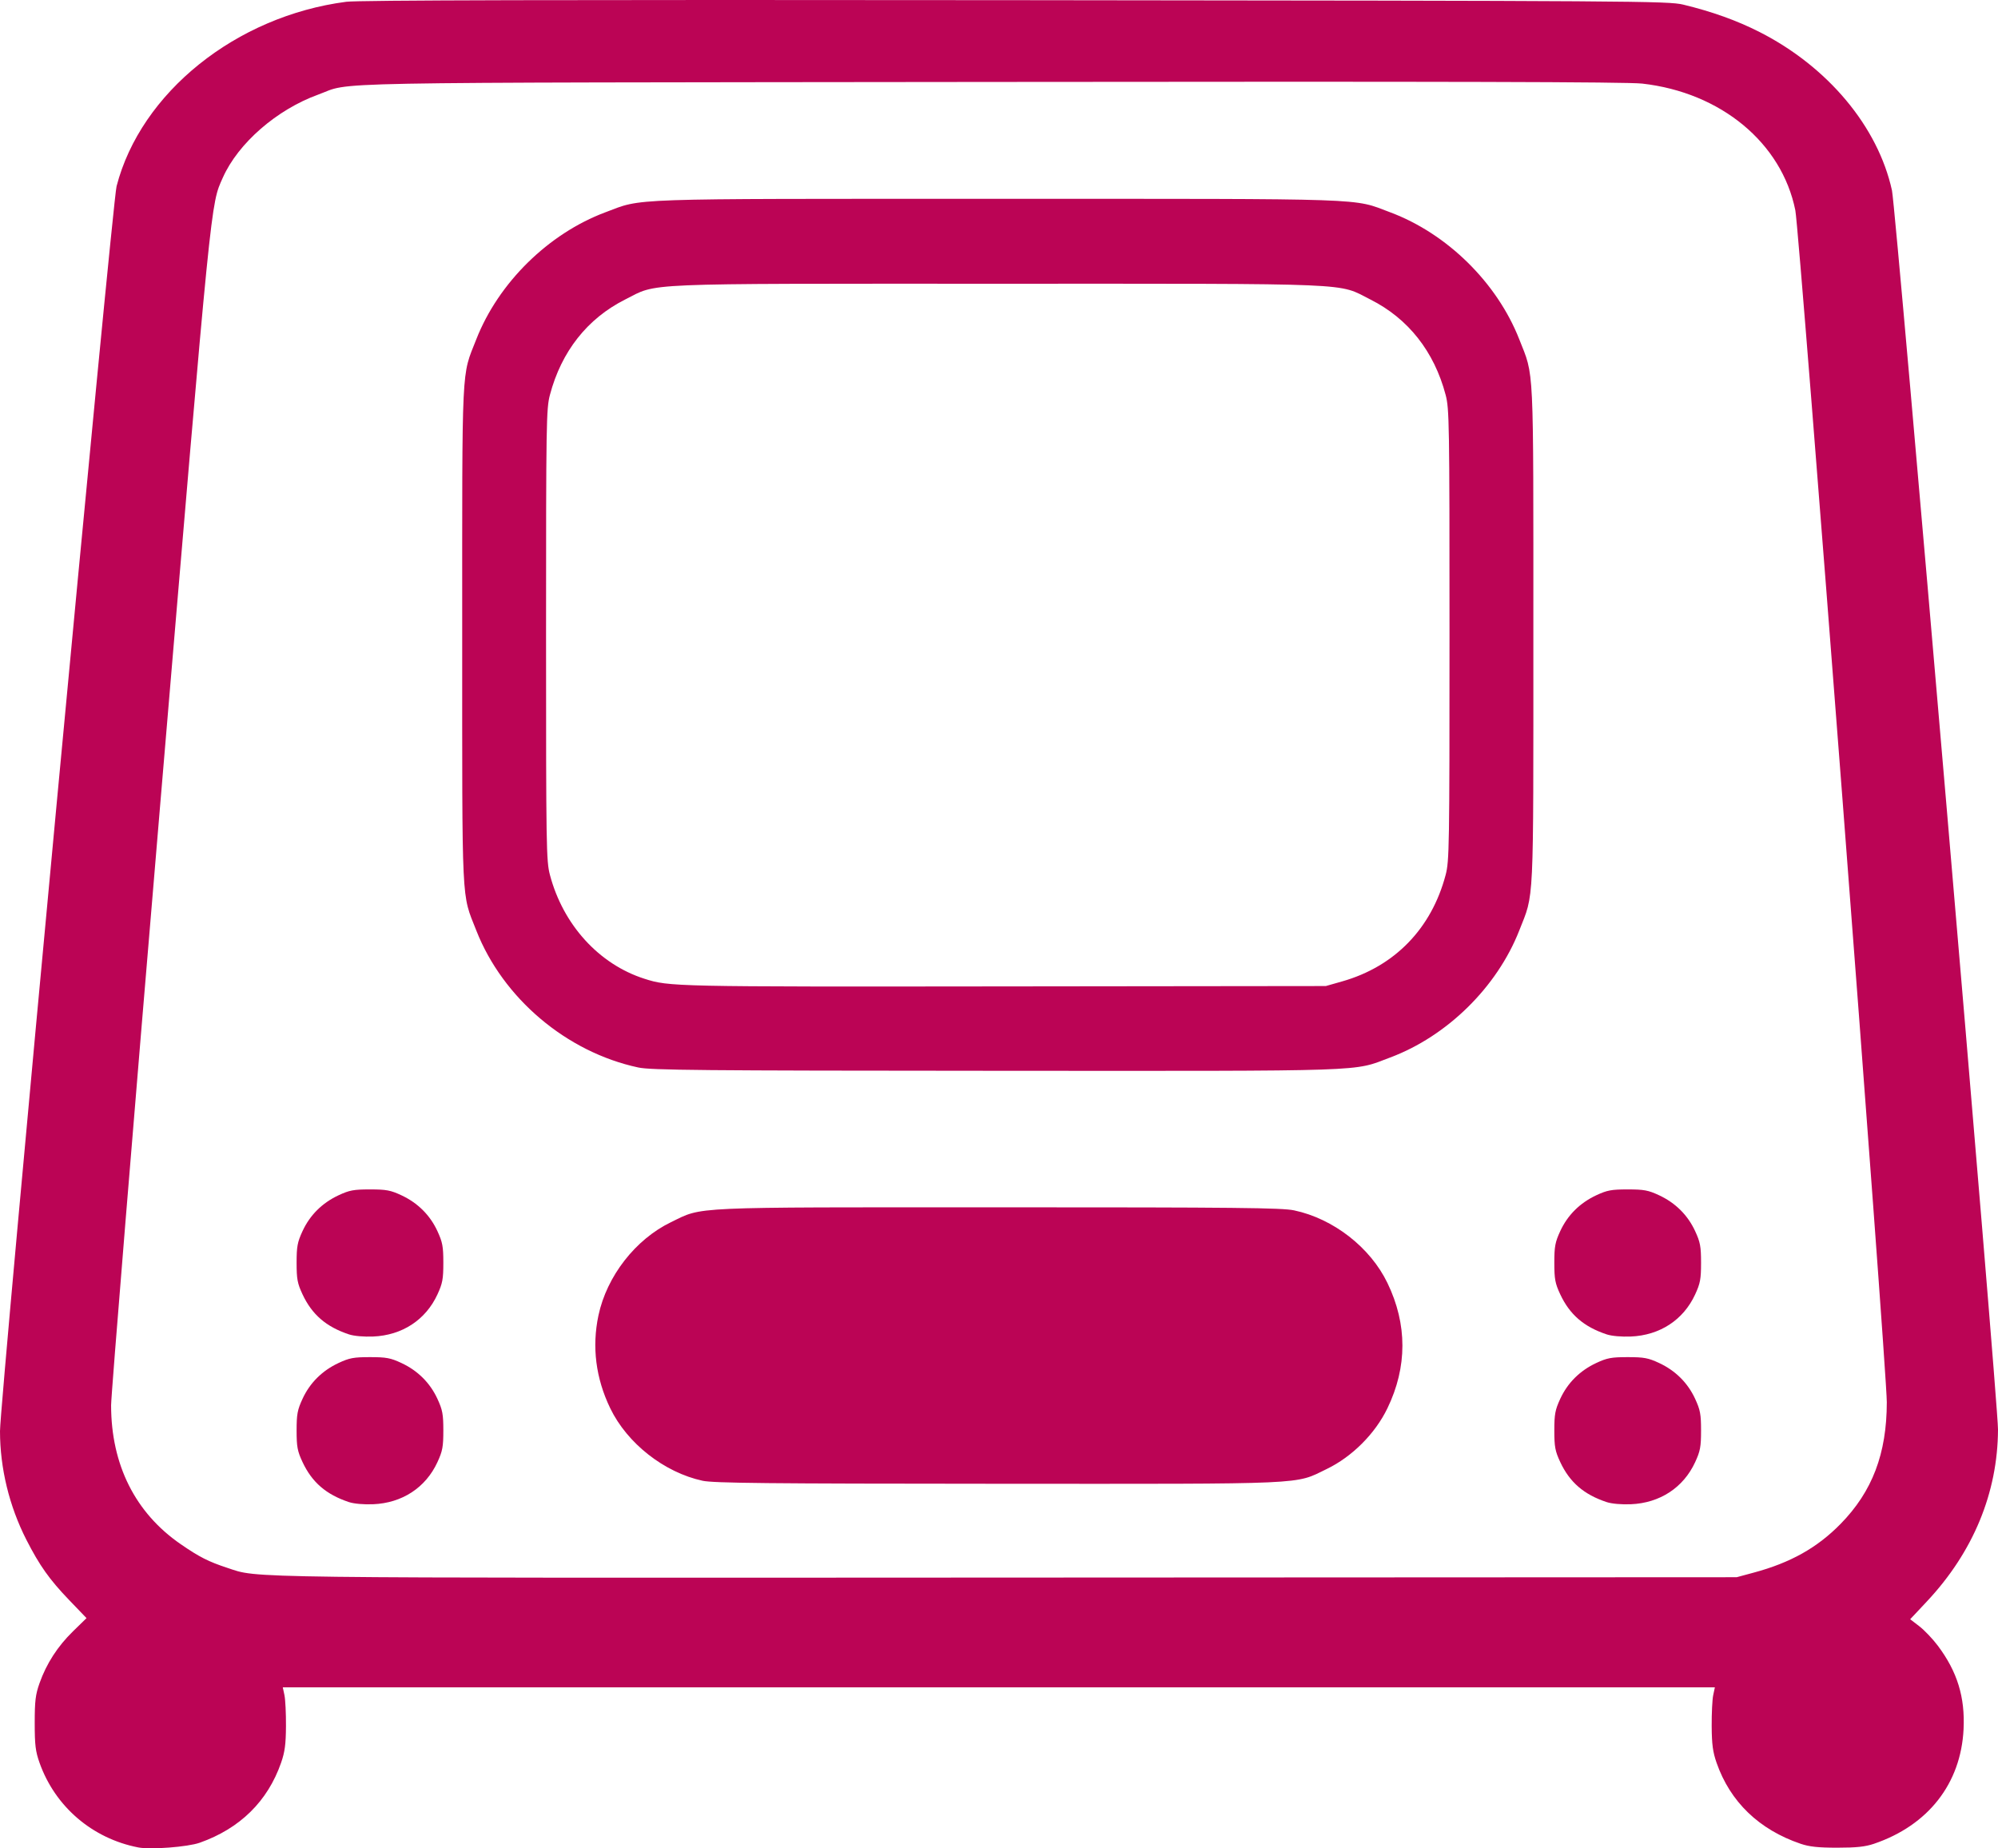 <?xml version="1.0" encoding="UTF-8" standalone="no"?>

<!--
    File: logo.svg
    Author: Peter Nilsson (@ittykeys)
    Date: March 18, 2024
    License: © 2024 Peter Nilsson, released under the GPLv3 License. See LICENSE file for details.
    Description: Logo for skaneresa.se
-->
<!-- Created with Inkscape (http://www.inkscape.org/) -->

<svg xmlns:dc="http://purl.org/dc/elements/1.1/" xmlns:cc="http://creativecommons.org/ns#" xmlns:rdf="http://www.w3.org/1999/02/22-rdf-syntax-ns#" xmlns:svg="http://www.w3.org/2000/svg" xmlns="http://www.w3.org/2000/svg" xmlns:sodipodi="http://sodipodi.sourceforge.net/DTD/sodipodi-0.dtd" xmlns:inkscape="http://www.inkscape.org/namespaces/inkscape" version="1.1" id="svg2" width="953.156" height="881.624" viewBox="0 0 953.156 881.624" sodipodi:docname="logo.svg" inkscape:version="0.92.5 (2060ec1f9f, 2020-04-08)">
  <defs id="defs6" />
  <sodipodi:namedview pagecolor="#ffffff" bordercolor="#666666" borderopacity="1" objecttolerance="10" gridtolerance="10" guidetolerance="10" inkscape:pageopacity="0" inkscape:pageshadow="2" inkscape:window-width="1861" inkscape:window-height="1056" id="namedview4" showgrid="false" fit-margin-top="0" fit-margin-left="0" fit-margin-right="0" fit-margin-bottom="0" inkscape:zoom="0.57820342" inkscape:cx="240.56113" inkscape:cy="405.19525" inkscape:window-x="59" inkscape:window-y="273" inkscape:window-maximized="1" inkscape:current-layer="g817" />
  <g id="g817" transform="translate(-24.003,-98.161)">
    <path style="fill:#ba0053;fill-opacity:0.981" d="M 90,979.374 C 68.051,975.128 50.287,959.91 42.87,939 c -1.938,-5.463 -2.305,-8.494 -2.305,-19 c 0,-10.506 0.368,-13.537 2.305,-19 c 3.313,-9.34 8.616,-17.547 15.983,-24.735 l 6.426,-6.27 l -8.401,-8.747 C 47.585,851.569 42.848,844.885 36.587,832.616 C 28.412,816.594 24.009,798.467 24.003,780.804 C 23.999,766.656 77.531,195.049 79.614,187 C 91.179,142.32 136.584,105.856 189.181,99.01 C 195.042,98.247 289.383,98.02 508.5,98.241 c 296.144,0.299 311.358,0.401 318.5,2.125 c 13.71,3.311 25.628,7.587 36.4,13.06 C 896.004,129.993 919.883,158.557 926.577,189 c 1.94,8.823 50.635,577.78 50.582,591 c -0.122,30.176 -11.825,58.48 -33.907,82.013 l -7.989,8.513 l 4.376,3.359 c 2.407,1.848 6.366,6.007 8.799,9.244 c 9.294,12.363 13.053,24.553 12.295,39.871 C 959.451,948.917 943.874,968.828 918,977.623 c -4.168,1.417 -8.407,1.87 -17.5,1.87 c -9.093,0 -13.332,-0.453 -17.5,-1.87 C 863.164,970.88 849.403,957.624 842.909,939 c -1.797,-5.153 -2.281,-8.779 -2.338,-17.5 c -0.039,-6.05 0.287,-12.688 0.724,-14.75 L 842.091,903 H 500.5 H 158.909 l 0.795,3.75 c 0.437,2.062 0.763,8.7 0.724,14.75 c -0.057,8.721 -0.541,12.347 -2.338,17.5 c -6.403,18.363 -19.626,31.353 -38.815,38.13 C 113.564,979.147 95.846,980.505 90,979.374 Z M 860.708,848.264 C 878.179,843.553 890.891,836.426 902,825.114 C 917.205,809.632 924.095,791.525 924.112,767 c 0.011,-16.093 -41.619,-558.489 -43.633,-568.5 c -6.477,-32.181 -35.51,-56.221 -73.025,-60.465 c -7.228,-0.818 -92.372,-1.033 -310.954,-0.787 c -330.304,0.372 -303.717,-0.129 -320.738,6.049 c -19.746,7.168 -38.116,23.157 -45.434,39.546 c -5.867,13.14 -5.14,5.873 -29.816,298.154 c -12.932,153.174 -23.509,282.549 -23.505,287.5 c 0.024,28.359 11.525,51.289 33.22,66.231 c 8.889,6.122 13.225,8.323 22.232,11.285 c 15.204,5.001 -0.017,4.811 371.54,4.632 l 348.5,-0.168 z M 190.5,814.657 C 179.596,811.038 172.834,805.202 168.302,795.5 C 165.885,790.323 165.5,788.265 165.5,780.5 c 0,-7.768 0.387,-9.837 2.827,-15.117 c 3.519,-7.616 9.378,-13.443 17.173,-17.082 c 5.175,-2.416 7.237,-2.801 15,-2.801 c 7.763,0 9.825,0.385 15,2.801 c 7.795,3.638 13.654,9.466 17.173,17.082 c 2.44,5.28 2.827,7.349 2.827,15.117 c 0,7.768 -0.387,9.837 -2.827,15.117 c -5.612,12.144 -16.821,19.477 -30.653,20.054 c -4.435,0.185 -9.161,-0.231 -11.52,-1.014 z m 600,0 C 779.596,811.038 772.834,805.202 768.302,795.5 C 765.885,790.323 765.5,788.265 765.5,780.5 c 0,-7.768 0.387,-9.837 2.827,-15.117 c 3.519,-7.616 9.378,-13.443 17.173,-17.082 c 5.175,-2.416 7.237,-2.801 15,-2.801 c 7.763,0 9.825,0.385 15,2.801 c 7.795,3.638 13.654,9.466 17.173,17.082 c 2.44,5.28 2.827,7.349 2.827,15.117 c 0,7.768 -0.387,9.837 -2.827,15.117 c -5.612,12.144 -16.821,19.477 -30.653,20.054 c -4.435,0.185 -9.161,-0.231 -11.52,-1.014 z M 359.168,804.467 c -18.325,-3.978 -35.96,-17.825 -44.056,-34.595 c -6.891,-14.273 -8.795,-29.263 -5.621,-44.243 c 3.968,-18.728 17.653,-36.316 34.638,-44.516 c 15.464,-7.466 6.88,-7.077 156.372,-7.077 c 113.492,0 135.052,0.223 140.872,1.456 c 18.728,3.968 36.316,17.653 44.516,34.638 c 9.522,19.724 9.522,40.019 0,59.743 c -5.873,12.165 -16.851,23.143 -29.016,29.016 c -15.479,7.473 -6.794,7.085 -156.872,7.015 c -110.175,-0.051 -135.645,-0.311 -140.832,-1.436 z M 190.5,734.657 C 179.596,731.038 172.834,725.202 168.302,715.5 C 165.885,710.323 165.5,708.265 165.5,700.5 c 0,-7.768 0.387,-9.837 2.827,-15.117 c 3.519,-7.616 9.378,-13.443 17.173,-17.082 c 5.175,-2.416 7.237,-2.801 15,-2.801 c 7.763,0 9.825,0.385 15,2.801 c 7.795,3.638 13.654,9.466 17.173,17.082 c 2.44,5.28 2.827,7.349 2.827,15.117 c 0,7.768 -0.387,9.837 -2.827,15.117 c -5.612,12.144 -16.821,19.477 -30.653,20.054 c -4.435,0.185 -9.161,-0.231 -11.52,-1.014 z m 600,0 C 779.596,731.038 772.834,725.202 768.302,715.5 C 765.885,710.323 765.5,708.265 765.5,700.5 c 0,-7.768 0.387,-9.837 2.827,-15.117 c 3.519,-7.616 9.378,-13.443 17.173,-17.082 c 5.175,-2.416 7.237,-2.801 15,-2.801 c 7.763,0 9.825,0.385 15,2.801 c 7.795,3.638 13.654,9.466 17.173,17.082 c 2.44,5.28 2.827,7.349 2.827,15.117 c 0,7.768 -0.387,9.837 -2.827,15.117 c -5.612,12.144 -16.821,19.477 -30.653,20.054 c -4.435,0.185 -9.161,-0.231 -11.52,-1.014 z m -462,-127.316 C 294.298,600.03 263.926,574.348 251.226,542 C 244.073,523.782 244.5,532.726 244.5,401 c 0,-131.726 -0.427,-122.782 6.726,-141 c 10.592,-26.979 34.377,-50.387 61.532,-60.559 C 330.995,192.611 319.686,193 500,193 c 180.314,0 169.005,-0.389 187.242,6.441 c 27.156,10.171 50.94,33.579 61.532,60.559 c 7.152,18.218 6.726,9.274 6.726,141 c 0,131.726 0.427,122.782 -6.726,141 c -10.592,26.979 -34.377,50.387 -61.532,60.559 c -18.256,6.838 -6.801,6.45 -187.95,6.36 C 357.879,608.848 334.544,608.633 328.5,607.341 Z M 664.3,566.274 C 689.32,559.159 706.878,541.093 713.648,515.5 C 715.396,508.894 715.5,502.446 715.5,401 c 0,-101.446 -0.104,-107.894 -1.852,-114.5 c -5.479,-20.711 -17.845,-36.387 -35.861,-45.462 C 661.819,232.995 673.733,233.5 500,233.5 c -173.733,0 -161.819,-0.505 -177.787,7.538 C 304.197,250.113 291.831,265.789 286.352,286.5 C 284.604,293.106 284.5,299.554 284.5,401 c 0,101.446 0.104,107.894 1.852,114.5 c 6.29,23.777 23.382,42.572 45.008,49.493 c 11.955,3.826 13.279,3.854 171.64,3.675 l 153.5,-0.174 z" id="path831" inkscape:connector-curvature="0" />
  </g>
</svg>